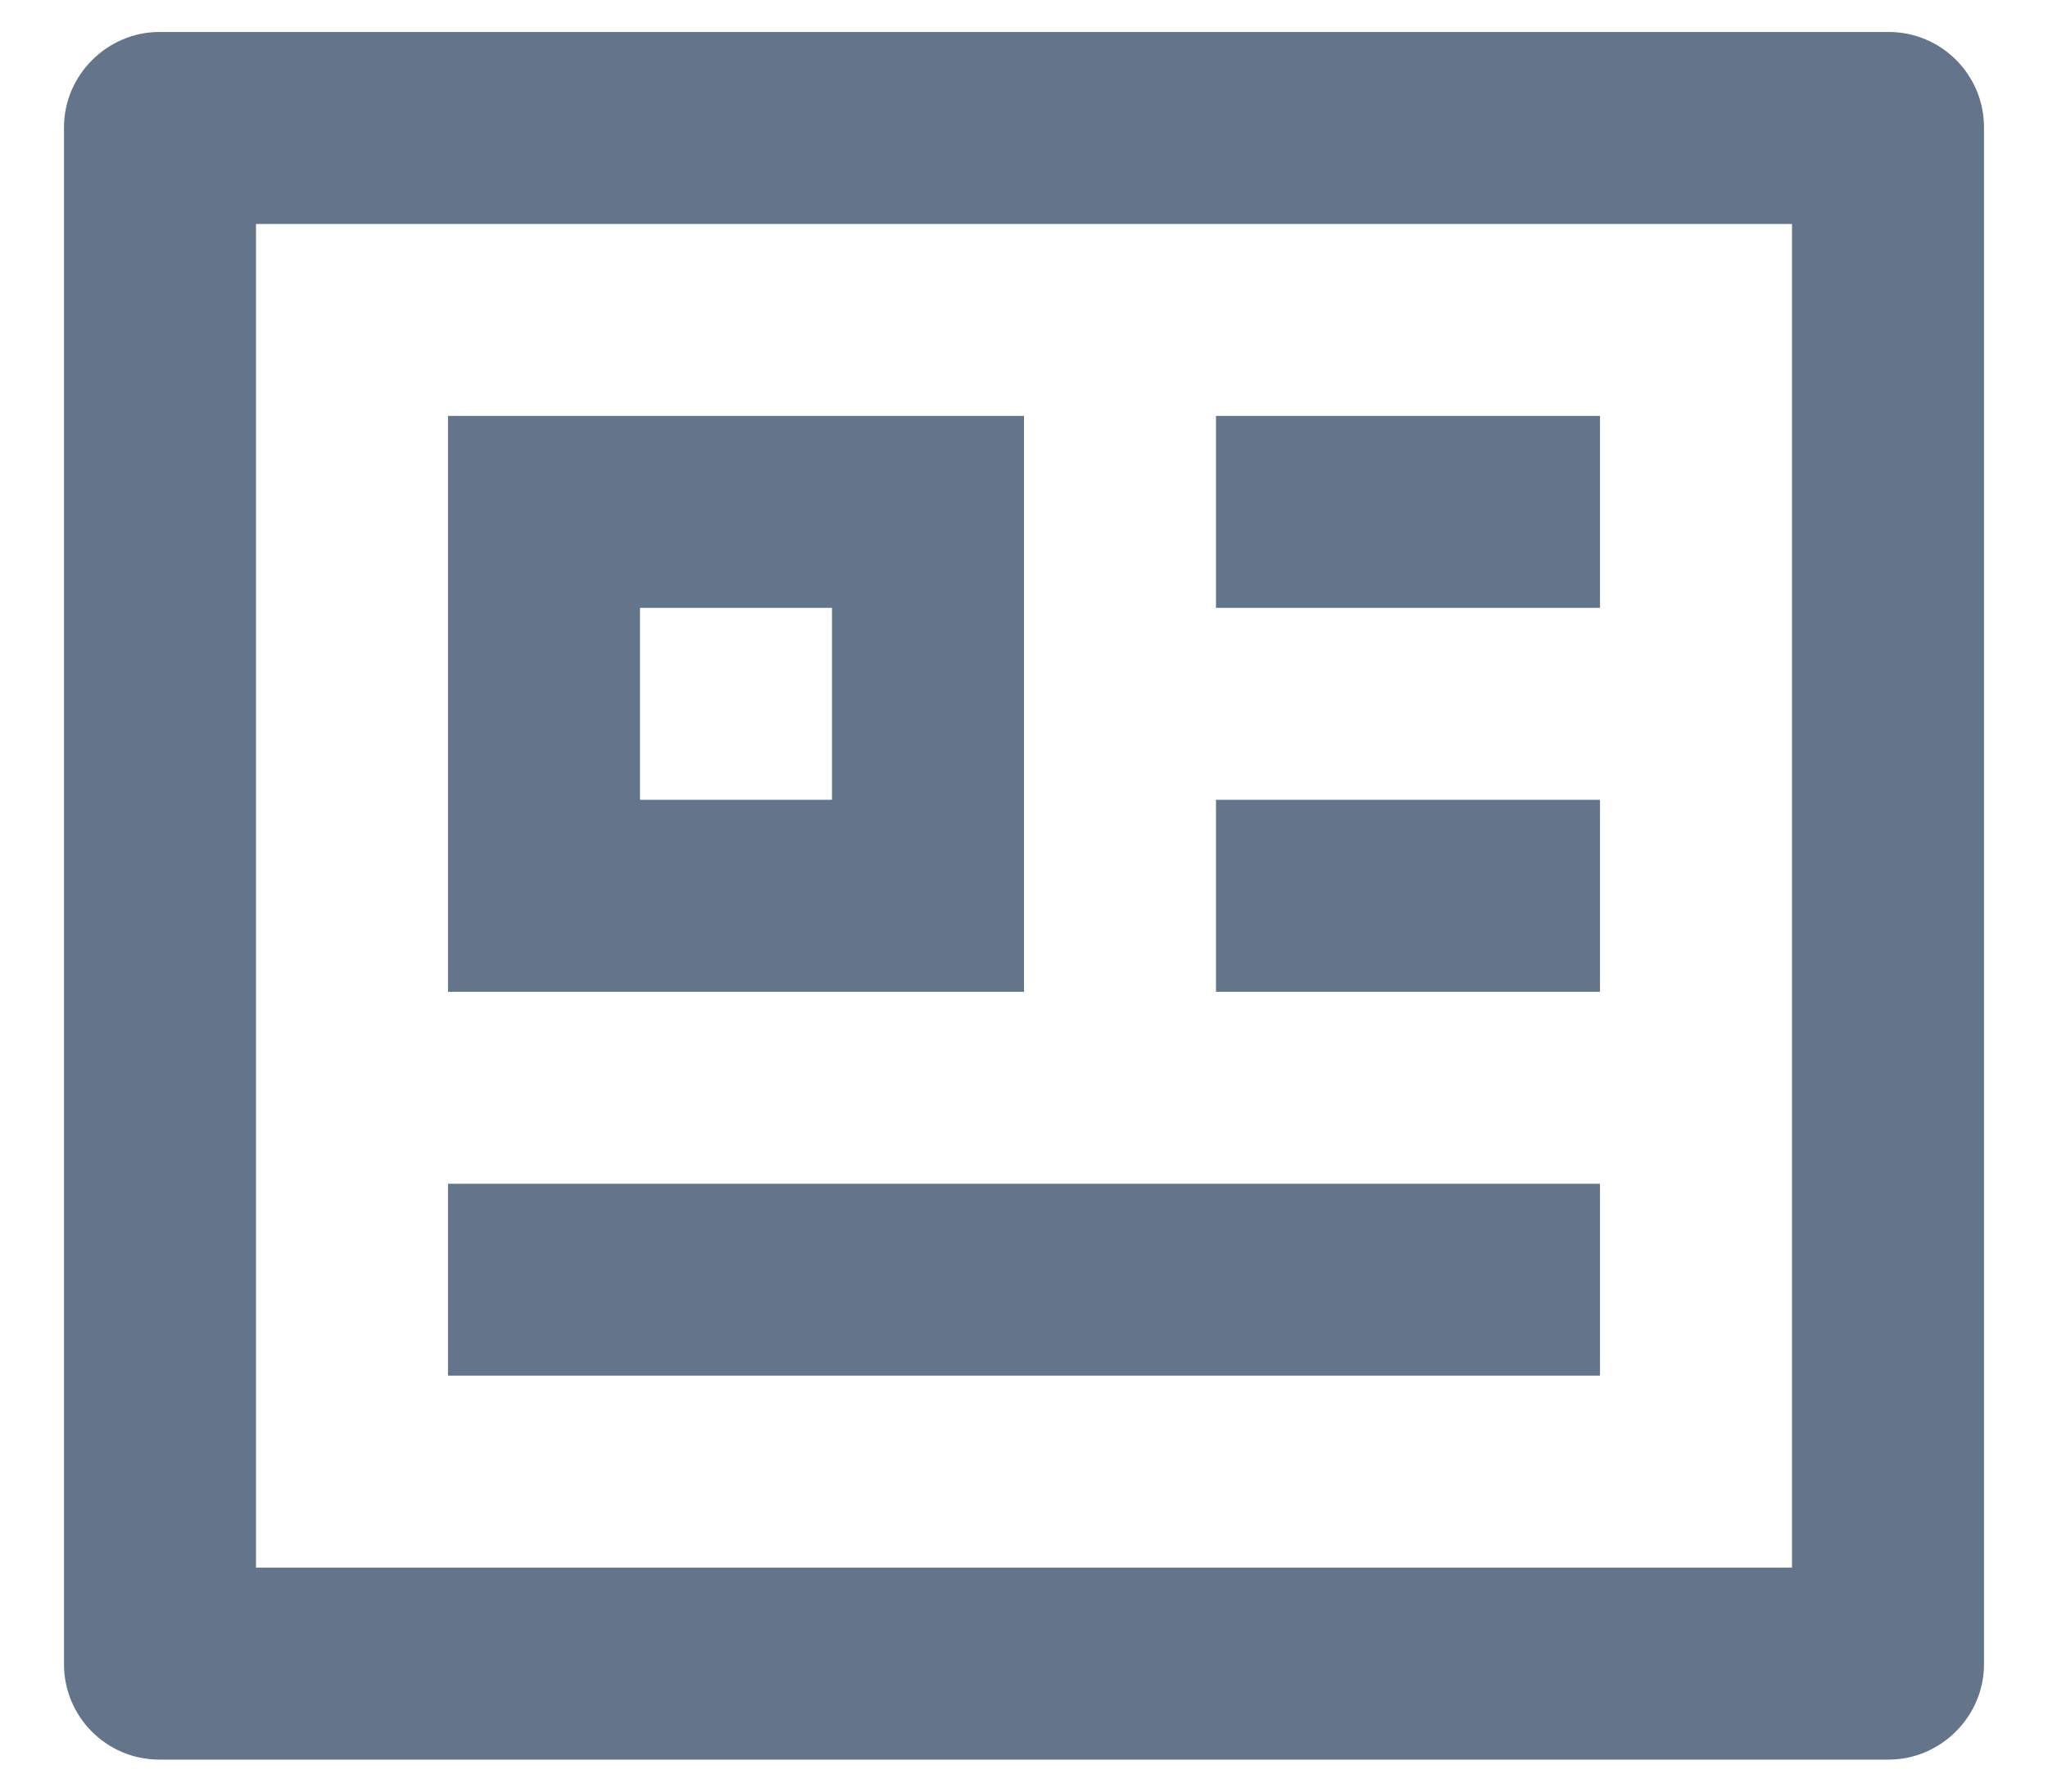 <svg width="16" height="14" viewBox="0 0 16 14" fill="none" xmlns="http://www.w3.org/2000/svg">
<path d="M14.756 0.25C15.167 0.25 15.5 0.584 15.5 0.995V13.005C15.5 13.416 15.159 13.75 14.756 13.75H1.244C0.833 13.75 0.5 13.416 0.5 13.005V0.995C0.5 0.584 0.841 0.25 1.244 0.25H14.756ZM14 1.75H2V12.25H14V1.75ZM12.5 9.25V10.75H3.5V9.25H12.5ZM8 3.25V7.75H3.5V3.25H8ZM12.5 6.25V7.75H9.5V6.25H12.5ZM6.5 4.75H5V6.25H6.5V4.75ZM12.5 3.25V4.75H9.5V3.25H12.5Z" fill="#64748B"/>
</svg>
